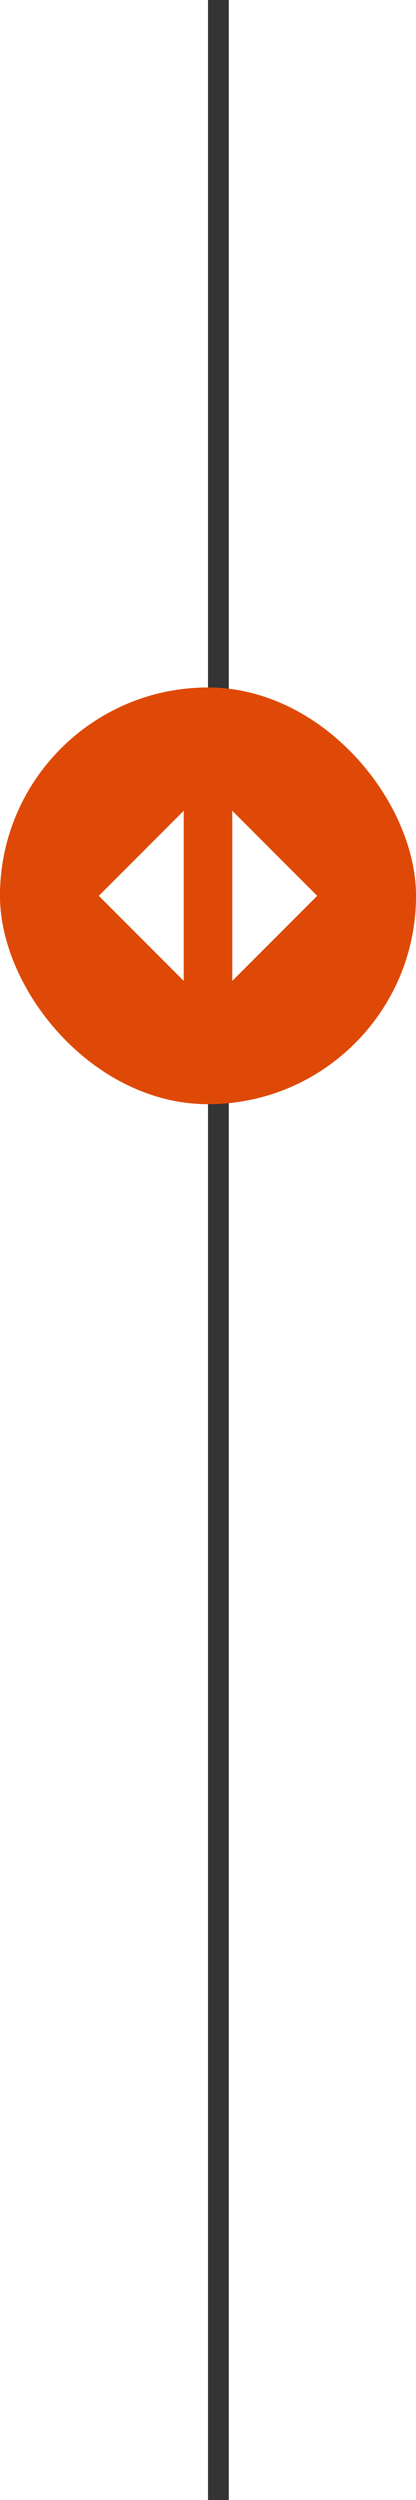 <svg width="20" height="120" viewBox="0 0 20 120" fill="none" xmlns="http://www.w3.org/2000/svg">
<rect x="10" width="1" height="120" fill="#343434"/>
<g filter="url(#filter0_d_39353_100505)">
<rect y="31" width="20" height="20" rx="10" fill="#DF4907"/>
<g clip-path="url(#clip0_39353_100505)">
<path d="M8.833 36.917L4.75 41L8.833 45.083V36.917ZM11.167 36.917V45.083L15.25 41L11.167 36.917Z" fill="white"/>
</g>
<rect x="0.5" y="31.5" width="19" height="19" rx="9.5" stroke="#DF4907"/>
</g>
<defs>
<filter id="filter0_d_39353_100505" x="0" y="31" width="20" height="22" filterUnits="userSpaceOnUse" color-interpolation-filters="sRGB">
<feFlood flood-opacity="0" result="BackgroundImageFix"/>
<feColorMatrix in="SourceAlpha" type="matrix" values="0 0 0 0 0 0 0 0 0 0 0 0 0 0 0 0 0 0 127 0" result="hardAlpha"/>
<feOffset dy="2"/>
<feColorMatrix type="matrix" values="0 0 0 0 0 0 0 0 0 0 0 0 0 0 0 0 0 0 0.043 0"/>
<feBlend mode="normal" in2="BackgroundImageFix" result="effect1_dropShadow_39353_100505"/>
<feBlend mode="normal" in="SourceGraphic" in2="effect1_dropShadow_39353_100505" result="shape"/>
</filter>
<clipPath id="clip0_39353_100505">
<rect width="14" height="14" fill="white" transform="translate(3 34)"/>
</clipPath>
</defs>
</svg>
